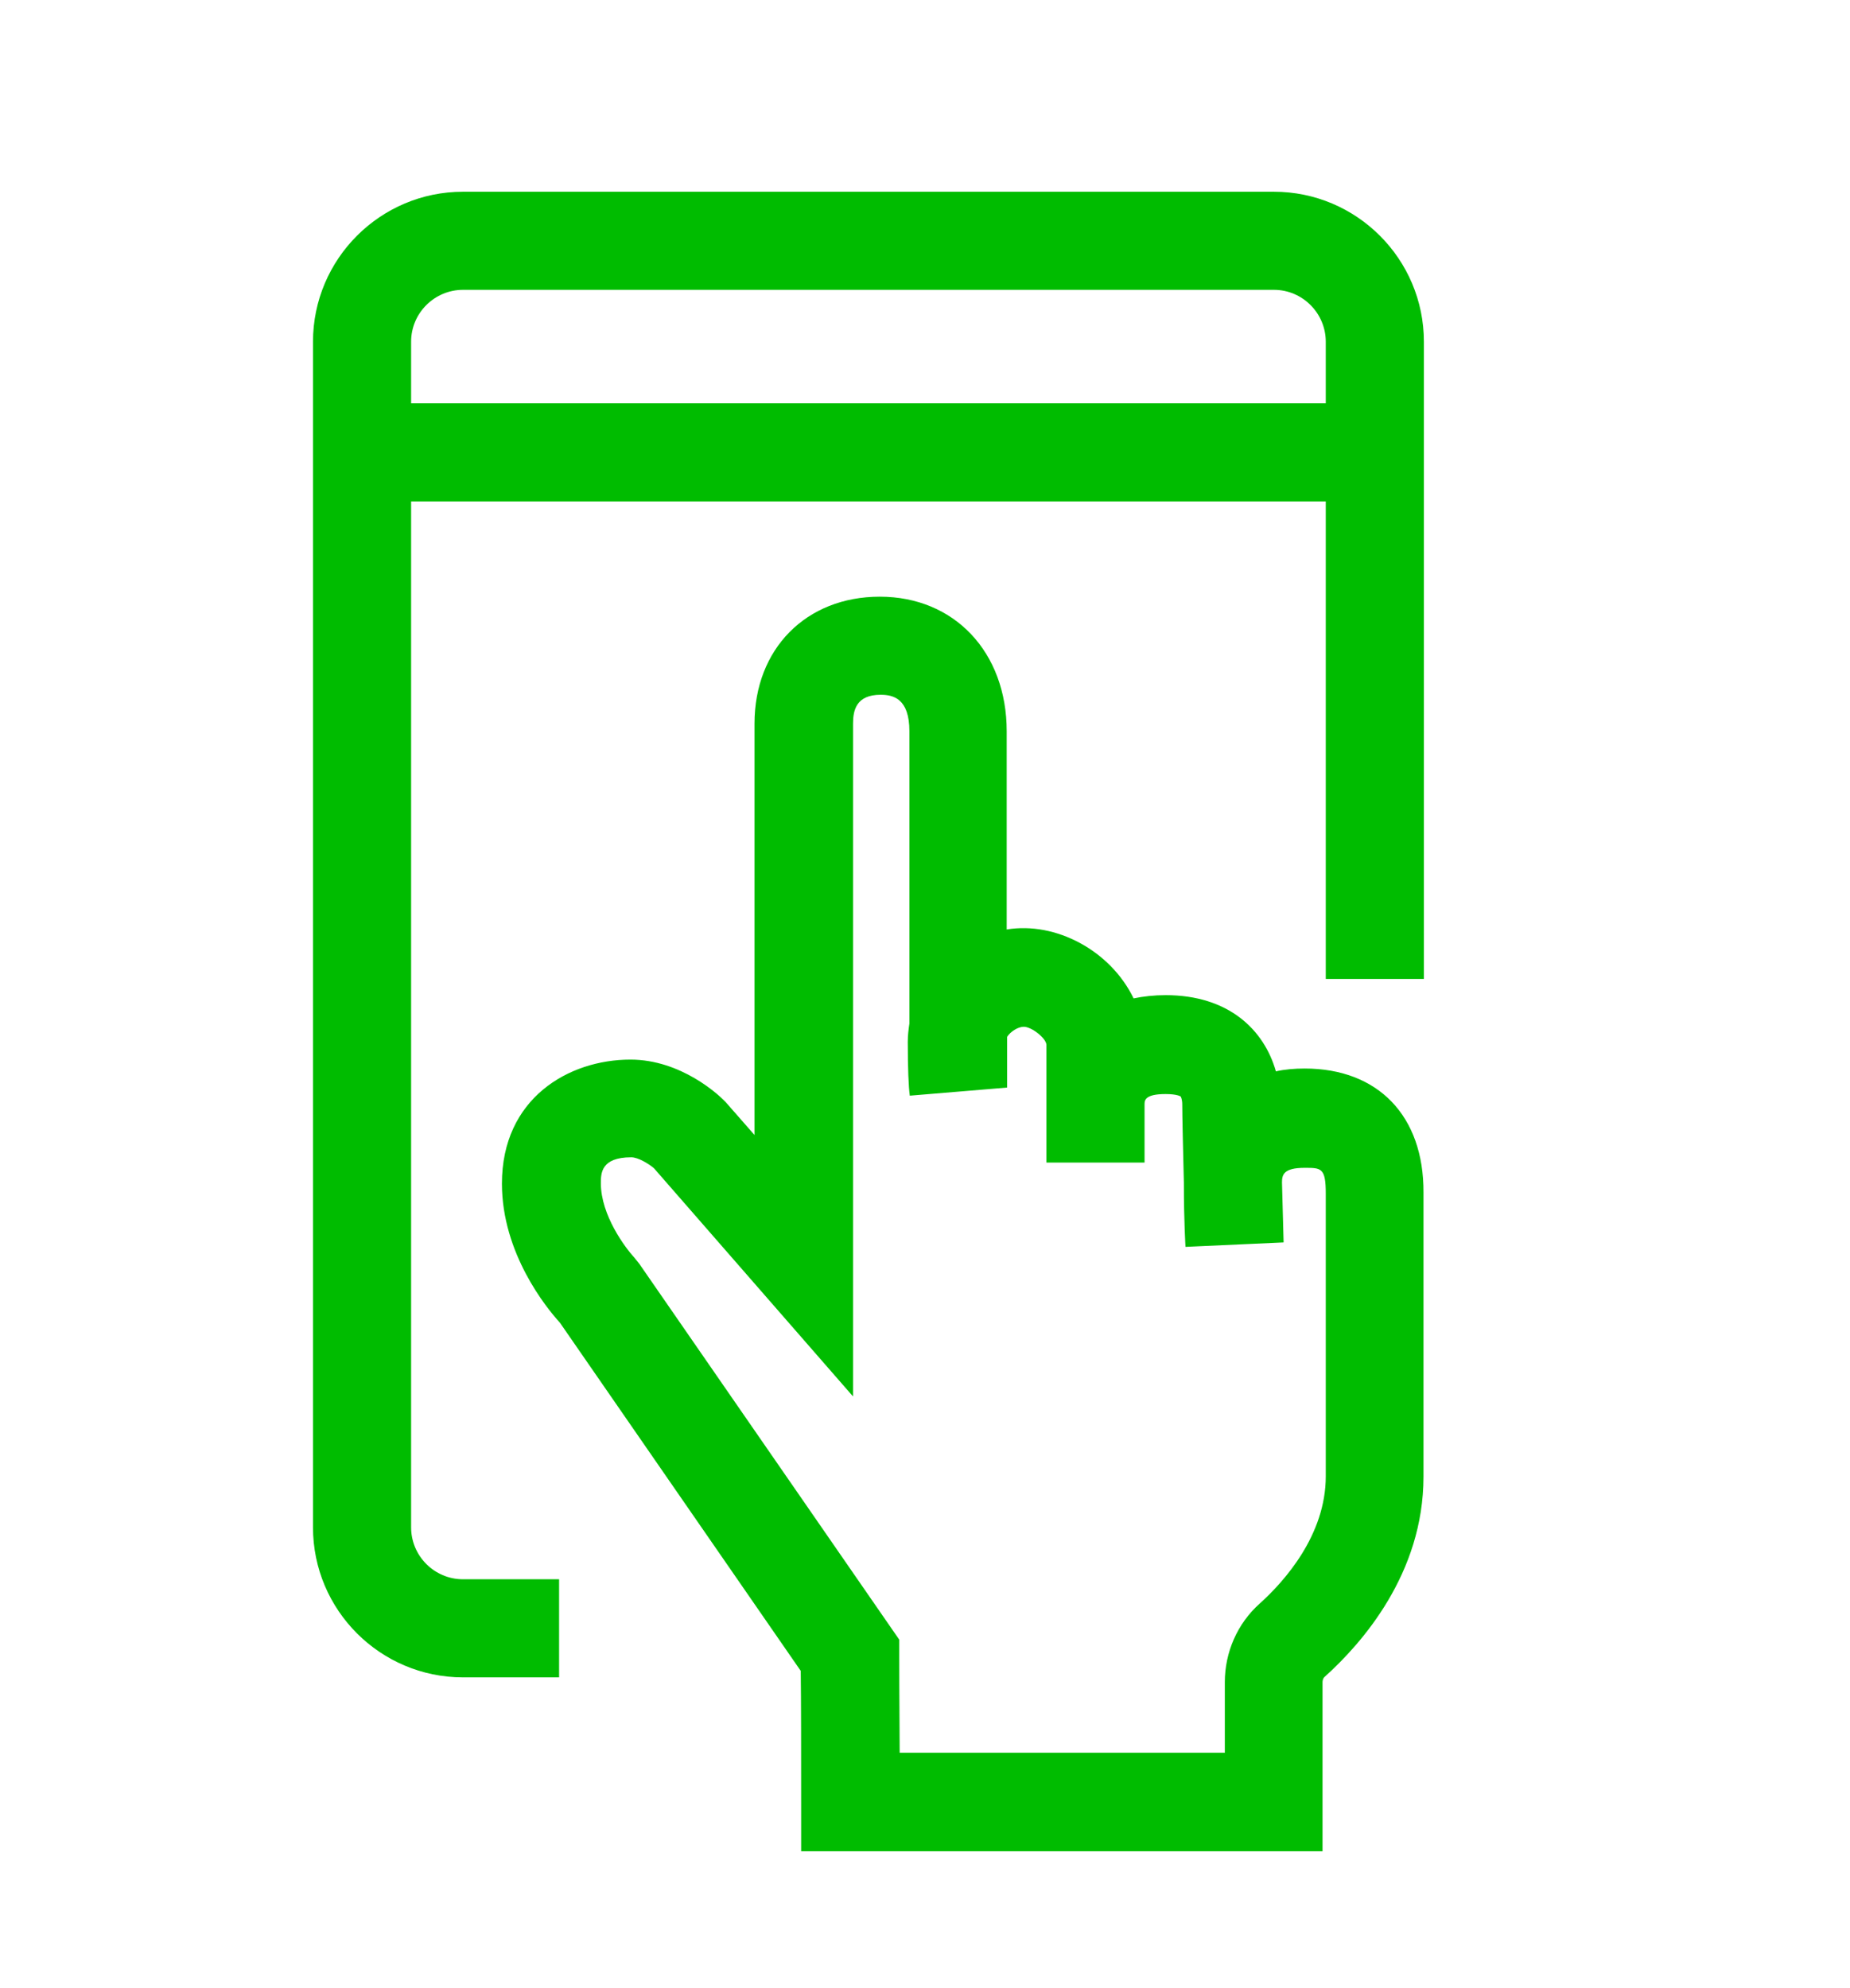 <?xml version="1.0" encoding="utf-8"?>
<!-- Generator: Adobe Illustrator 24.0.1, SVG Export Plug-In . SVG Version: 6.00 Build 0)  -->
<svg version="1.1" id="Capa_1" xmlns="http://www.w3.org/2000/svg" xmlns:xlink="http://www.w3.org/1999/xlink" x="0px" y="0px"
	 viewBox="0 0 45.63 49.04" style="enable-background:new 0 0 45.63 49.04;" xml:space="preserve">
<style type="text/css">
	.st0{fill:#00BC00;}
</style>
<path class="st0" d="M31.42,4.73h-20c-2.04,0-3.7,1.66-3.7,3.7v29.25c0,2.04,1.66,3.7,3.7,3.7h2.37v-2.42h-2.37
	c-0.71,0-1.28-0.58-1.28-1.28V12.37H32.7v11.78h2.42V8.43C35.12,6.39,33.46,4.73,31.42,4.73z M32.7,9.95H10.14V8.43
	c0-0.71,0.58-1.28,1.28-1.28h20c0.71,0,1.28,0.58,1.28,1.28V9.95z M32.18,26.36c-0.25,0-0.49,0.02-0.71,0.07
	c-0.29-1.02-1.16-1.88-2.72-1.88c-0.28,0-0.55,0.03-0.79,0.08c-0.57-1.18-1.92-1.9-3.13-1.7v-4.89c0-1.95-1.29-3.32-3.13-3.32
	c-1.82,0-3.09,1.29-3.09,3.13V28l-0.71-0.81l-0.06-0.06c-0.1-0.1-1.03-0.99-2.29-0.99c-1.53,0-3.17,0.96-3.17,3.06
	c0,1.72,1.1,3.07,1.43,3.43l5.94,8.59c0.01,0.68,0.01,2.14,0.01,3.24v1.21h12.86V41.5c0-0.04,0.01-0.1,0.06-0.14
	c0.91-0.82,2.43-2.54,2.43-4.93v-7.01C35.12,27.53,33.99,26.36,32.18,26.36z M32.7,36.42c0,1.45-1.02,2.59-1.63,3.14
	c-0.55,0.49-0.86,1.2-0.86,1.94v1.74h-8.02c-0.01-1.22-0.01-2.42-0.01-2.42l0-0.37l-6.41-9.27l-0.12-0.15
	c-0.23-0.25-0.83-1.05-0.83-1.84c0-0.24,0-0.64,0.75-0.64c0.17,0,0.43,0.16,0.56,0.27l4.91,5.63v-16.6c0-0.33,0.08-0.71,0.68-0.71
	c0.31,0,0.71,0.09,0.71,0.9v7.21c-0.02,0.14-0.04,0.29-0.04,0.45c0,0.65,0.02,1.12,0.05,1.33l2.4-0.2v-1.25
	c0.08-0.13,0.27-0.25,0.41-0.25c0.2,0,0.56,0.29,0.56,0.45v2.9h2.42v-1.43c0-0.1,0-0.26,0.52-0.26c0.29,0,0.37,0.06,0.37,0.06
	c0.01,0.01,0.04,0.08,0.04,0.2c0,0.27,0.02,1.13,0.04,1.93v0.03c0,0.91,0.04,1.55,0.04,1.55l2.42-0.11c0,0-0.02-0.71-0.04-1.48
	c0-0.19,0.04-0.36,0.56-0.36c0.41,0,0.52,0,0.52,0.64V36.42z"/>
</svg>
